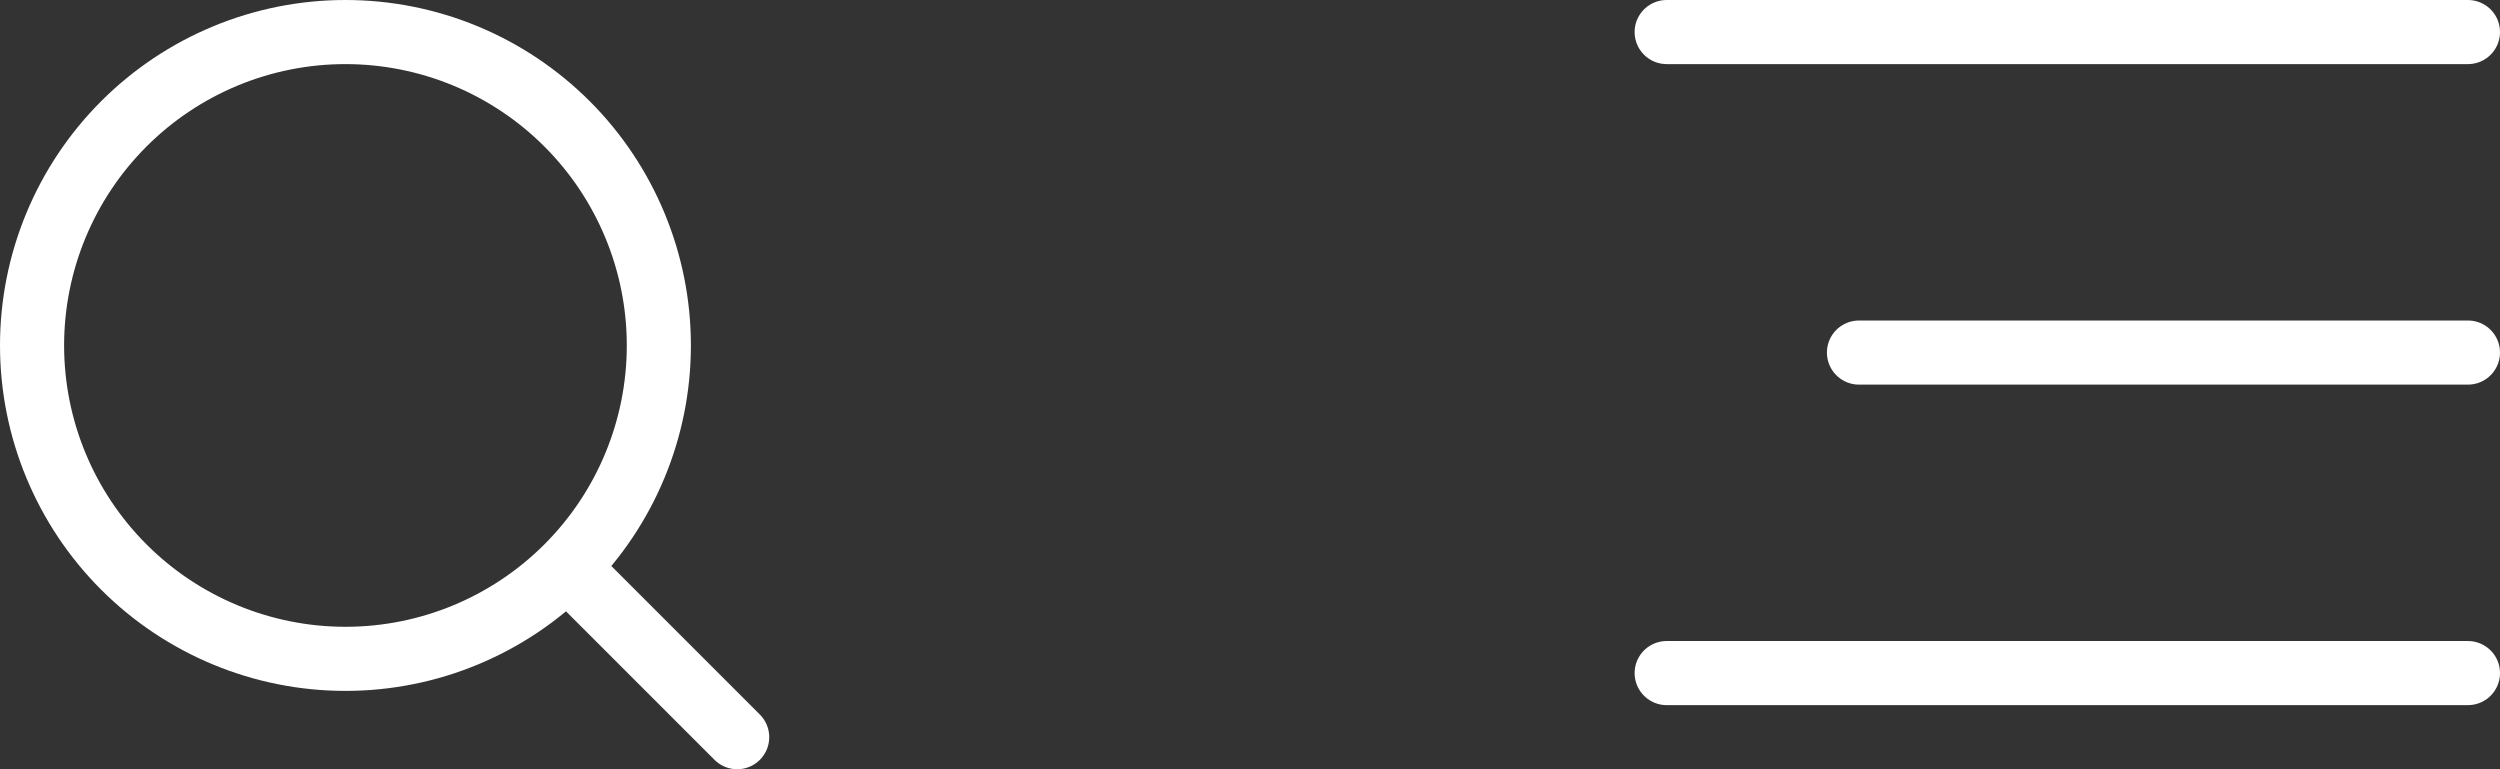 <svg width="78" height="24" viewBox="0 0 78 24" fill="none" xmlns="http://www.w3.org/2000/svg">
<rect x="0" y="0" width="78" height="24" fill="#333333" stroke="none"/>
<g id="header_right">
<path id="search" d="M23 23L17.692 17.692M17.692 17.692C18.6 16.784 19.32 15.706 19.811 14.52C20.303 13.334 20.556 12.062 20.556 10.778C20.556 9.494 20.303 8.222 19.811 7.036C19.32 5.85 18.6 4.772 17.692 3.864C16.784 2.956 15.706 2.236 14.52 1.744C13.334 1.253 12.062 1 10.778 1C9.494 1 8.222 1.253 7.036 1.744C5.85 2.236 4.772 2.956 3.864 3.864C2.03 5.698 1 8.185 1 10.778C1 13.371 2.03 15.858 3.864 17.692C5.698 19.526 8.185 20.556 10.778 20.556C13.371 20.556 15.858 19.526 17.692 17.692Z" stroke="white" stroke-width="2" stroke-linecap="round" stroke-linejoin="round"/>
<g id="site map">
<line id="Line 1" x1="52" y1="1" x2="77" y2="1" stroke="white" stroke-width="2" stroke-linecap="round"/>
<line id="Line 2" x1="58" y1="11" x2="77" y2="11" stroke="white" stroke-width="2" stroke-linecap="round"/>
<line id="Line 3" x1="52" y1="21" x2="77" y2="21" stroke="white" stroke-width="2" stroke-linecap="round"/>
</g>
</g>
</svg>
